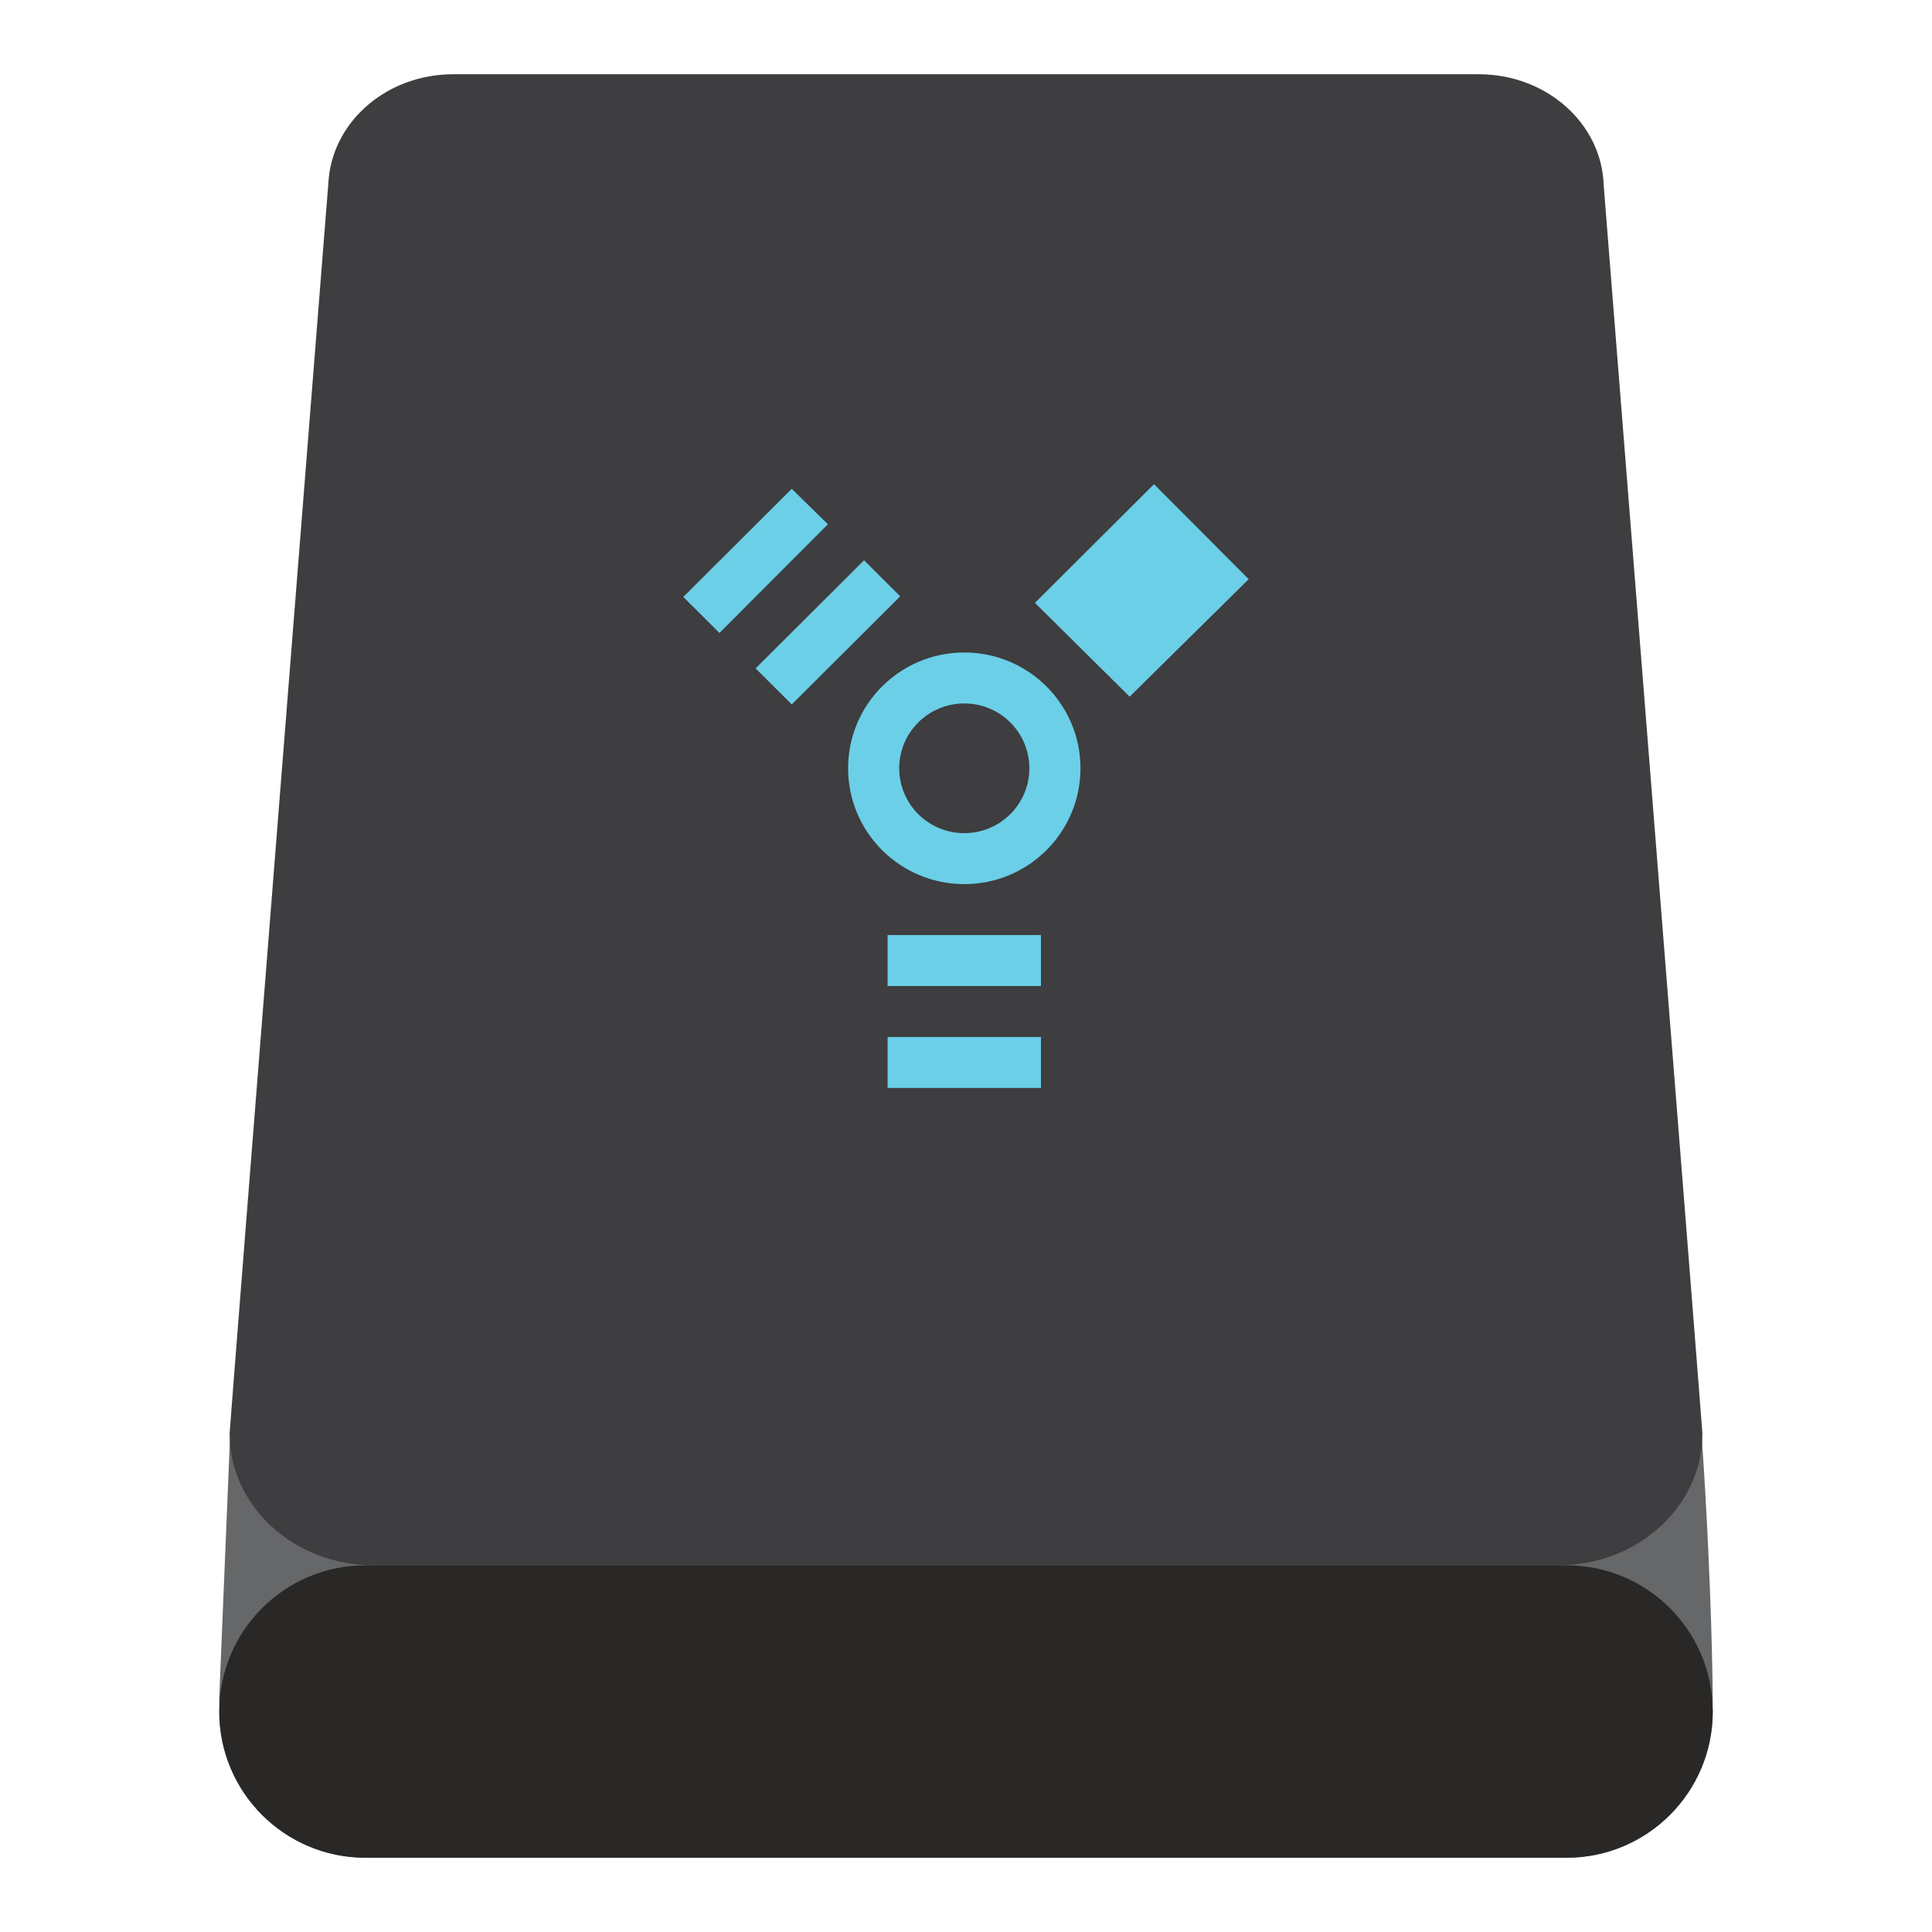 <?xml version="1.0" encoding="UTF-8" standalone="no"?>
<svg
   xmlns:dc="http://purl.org/dc/elements/1.1/"
   xmlns:cc="http://creativecommons.org/ns#"
   xmlns:rdf="http://www.w3.org/1999/02/22-rdf-syntax-ns#"
   xmlns:svg="http://www.w3.org/2000/svg"
   xmlns="http://www.w3.org/2000/svg"
   viewBox="0 0 640 640"
   height="640"
   width="640"
   xml:space="preserve"
   version="1.1"
   id="svg2"><defs
     id="defs6"><clipPath
       id="clipPath16"
       clipPathUnits="userSpaceOnUse"><path
         id="path18"
         d="M 0,512 512,512 512,0 0,0 0,512 Z" /></clipPath></defs><g
     transform="matrix(1.25,0,0,-1.25,0,640)"
     id="g10"><g
       id="g12"><g
         clip-path="url(#clipPath16)"
         id="g14"><g
           transform="translate(453.892,62.053)"
           id="g20"><path
             id="path22"
             style="fill:#656769;fill-opacity:1;fill-rule:nonzero;stroke:none"
             d="m 0,0 0.006,0 -0.008,0.091 c -0.006,0.704 -0.139,27.82 -2.797,67.522 -0.186,-0.592 -12.197,135.515 -16.778,198.06 -3.235,40.813 -6.252,78.843 -8.207,103.472 -3.999,14.059 -16.925,24.359 -32.267,24.359 l -275.683,0 c -15.396,0 -28.358,-10.371 -32.309,-24.505 -1.844,-23.263 -4.56,-57.546 -7.502,-94.702 0,0 -17.26,-207.29 -17.452,-206.689 L -395.791,0 l 0.006,0 c -10e-4,-0.093 -0.006,-0.184 -0.006,-0.276 0,-0.768 0.021,-1.53 0.058,-2.288 l -0.058,-0.807 0.006,0 c -10e-4,-0.085 -0.006,-0.169 -0.006,-0.255 0,-21.398 17.346,-38.745 38.745,-38.745 l 318.307,0 c 21.398,0 38.745,17.347 38.745,38.745 0,0.086 -0.005,0.17 -0.006,0.255 l 0.006,0 -0.008,0.083 c -0.001,0.059 -0.017,0.331 -0.046,0.783 0.035,0.738 0.054,1.481 0.054,2.229 C 0.006,-0.184 0.001,-0.093 0,0" /></g><g
           transform="translate(424.996,462.873)"
           id="g24"><path
             id="path26"
             style="fill:#3e3d3f;fill-opacity:1;fill-rule:nonzero;stroke:none"
             d="m 0,0 c -0.475,16.335 -15.093,29.446 -33.069,29.446 l -271.854,0 c -17.243,0 -31.399,-12.063 -32.945,-27.463 0,0 -26.278,-331.436 -26.278,-332.733 0,-19.298 17.106,-34.942 38.207,-34.942 l 313.886,0 c 21.102,0 38.208,15.644 38.208,34.942 C 26.155,-329.452 0,0 0,0" /></g><g
           transform="translate(415.153,97.172)"
           id="g28"><path
             id="path30"
             style="fill:#292827;fill-opacity:1;fill-rule:nonzero;stroke:none"
             d="m 0,0 -318.307,0 c -21.398,0 -38.745,-17.347 -38.745,-38.745 0,-21.399 17.347,-38.746 38.745,-38.746 l 318.307,0 c 21.399,0 38.745,17.347 38.745,38.746 C 38.745,-17.347 21.399,0 0,0" /></g><g
           transform="translate(224.754,308.395)"
           id="g32"><path
             id="path34"
             style="fill:#6bcfe8;fill-opacity:1;fill-rule:evenodd;stroke:none"
             d="M 0,0 C 0,16.95 13.785,30.69 30.79,30.69 47.798,30.69 61.58,16.95 61.58,0 61.58,-16.952 47.798,-30.693 30.79,-30.693 13.785,-30.693 0,-16.952 0,0 m 30.79,-17.189 c 9.523,0 17.246,7.696 17.246,17.189 0,9.49 -7.723,17.186 -17.246,17.186 C 21.269,17.186 13.547,9.49 13.547,0 c 0,-9.493 7.722,-17.189 17.243,-17.189" /></g><path
           id="path36"
           style="fill:#6bcfe8;fill-opacity:1;fill-rule:evenodd;stroke:none"
           d="m 275.866,264.198 -40.643,0 0,-13.504 40.643,0 0,13.504 z" /><path
           id="path38"
           style="fill:#6bcfe8;fill-opacity:1;fill-rule:evenodd;stroke:none"
           d="m 275.866,237.188 -40.643,0 0,-13.506 40.643,0 0,13.506 z" /><g
           transform="translate(200.241,334.871)"
           id="g40"><path
             id="path42"
             style="fill:#6bcfe8;fill-opacity:1;fill-rule:evenodd;stroke:none"
             d="M 0,0 9.58,-9.551 38.321,19.098 28.741,28.647 0,0 Z" /></g><g
           transform="translate(181.081,353.809)"
           id="g44"><path
             id="path46"
             style="fill:#6bcfe8;fill-opacity:1;fill-rule:evenodd;stroke:none"
             d="M 0,0 9.58,-9.551 38.321,19.259 28.739,28.648 0,0 Z" /></g><g
           transform="translate(305.818,383.682)"
           id="g48"><path
             id="path50"
             style="fill:#6bcfe8;fill-opacity:1;fill-rule:evenodd;stroke:none"
             d="M 0,0 -31.549,-31.449 -6.451,-56.307 25.1,-25.173 0,0 Z" /></g></g></g></g></svg>